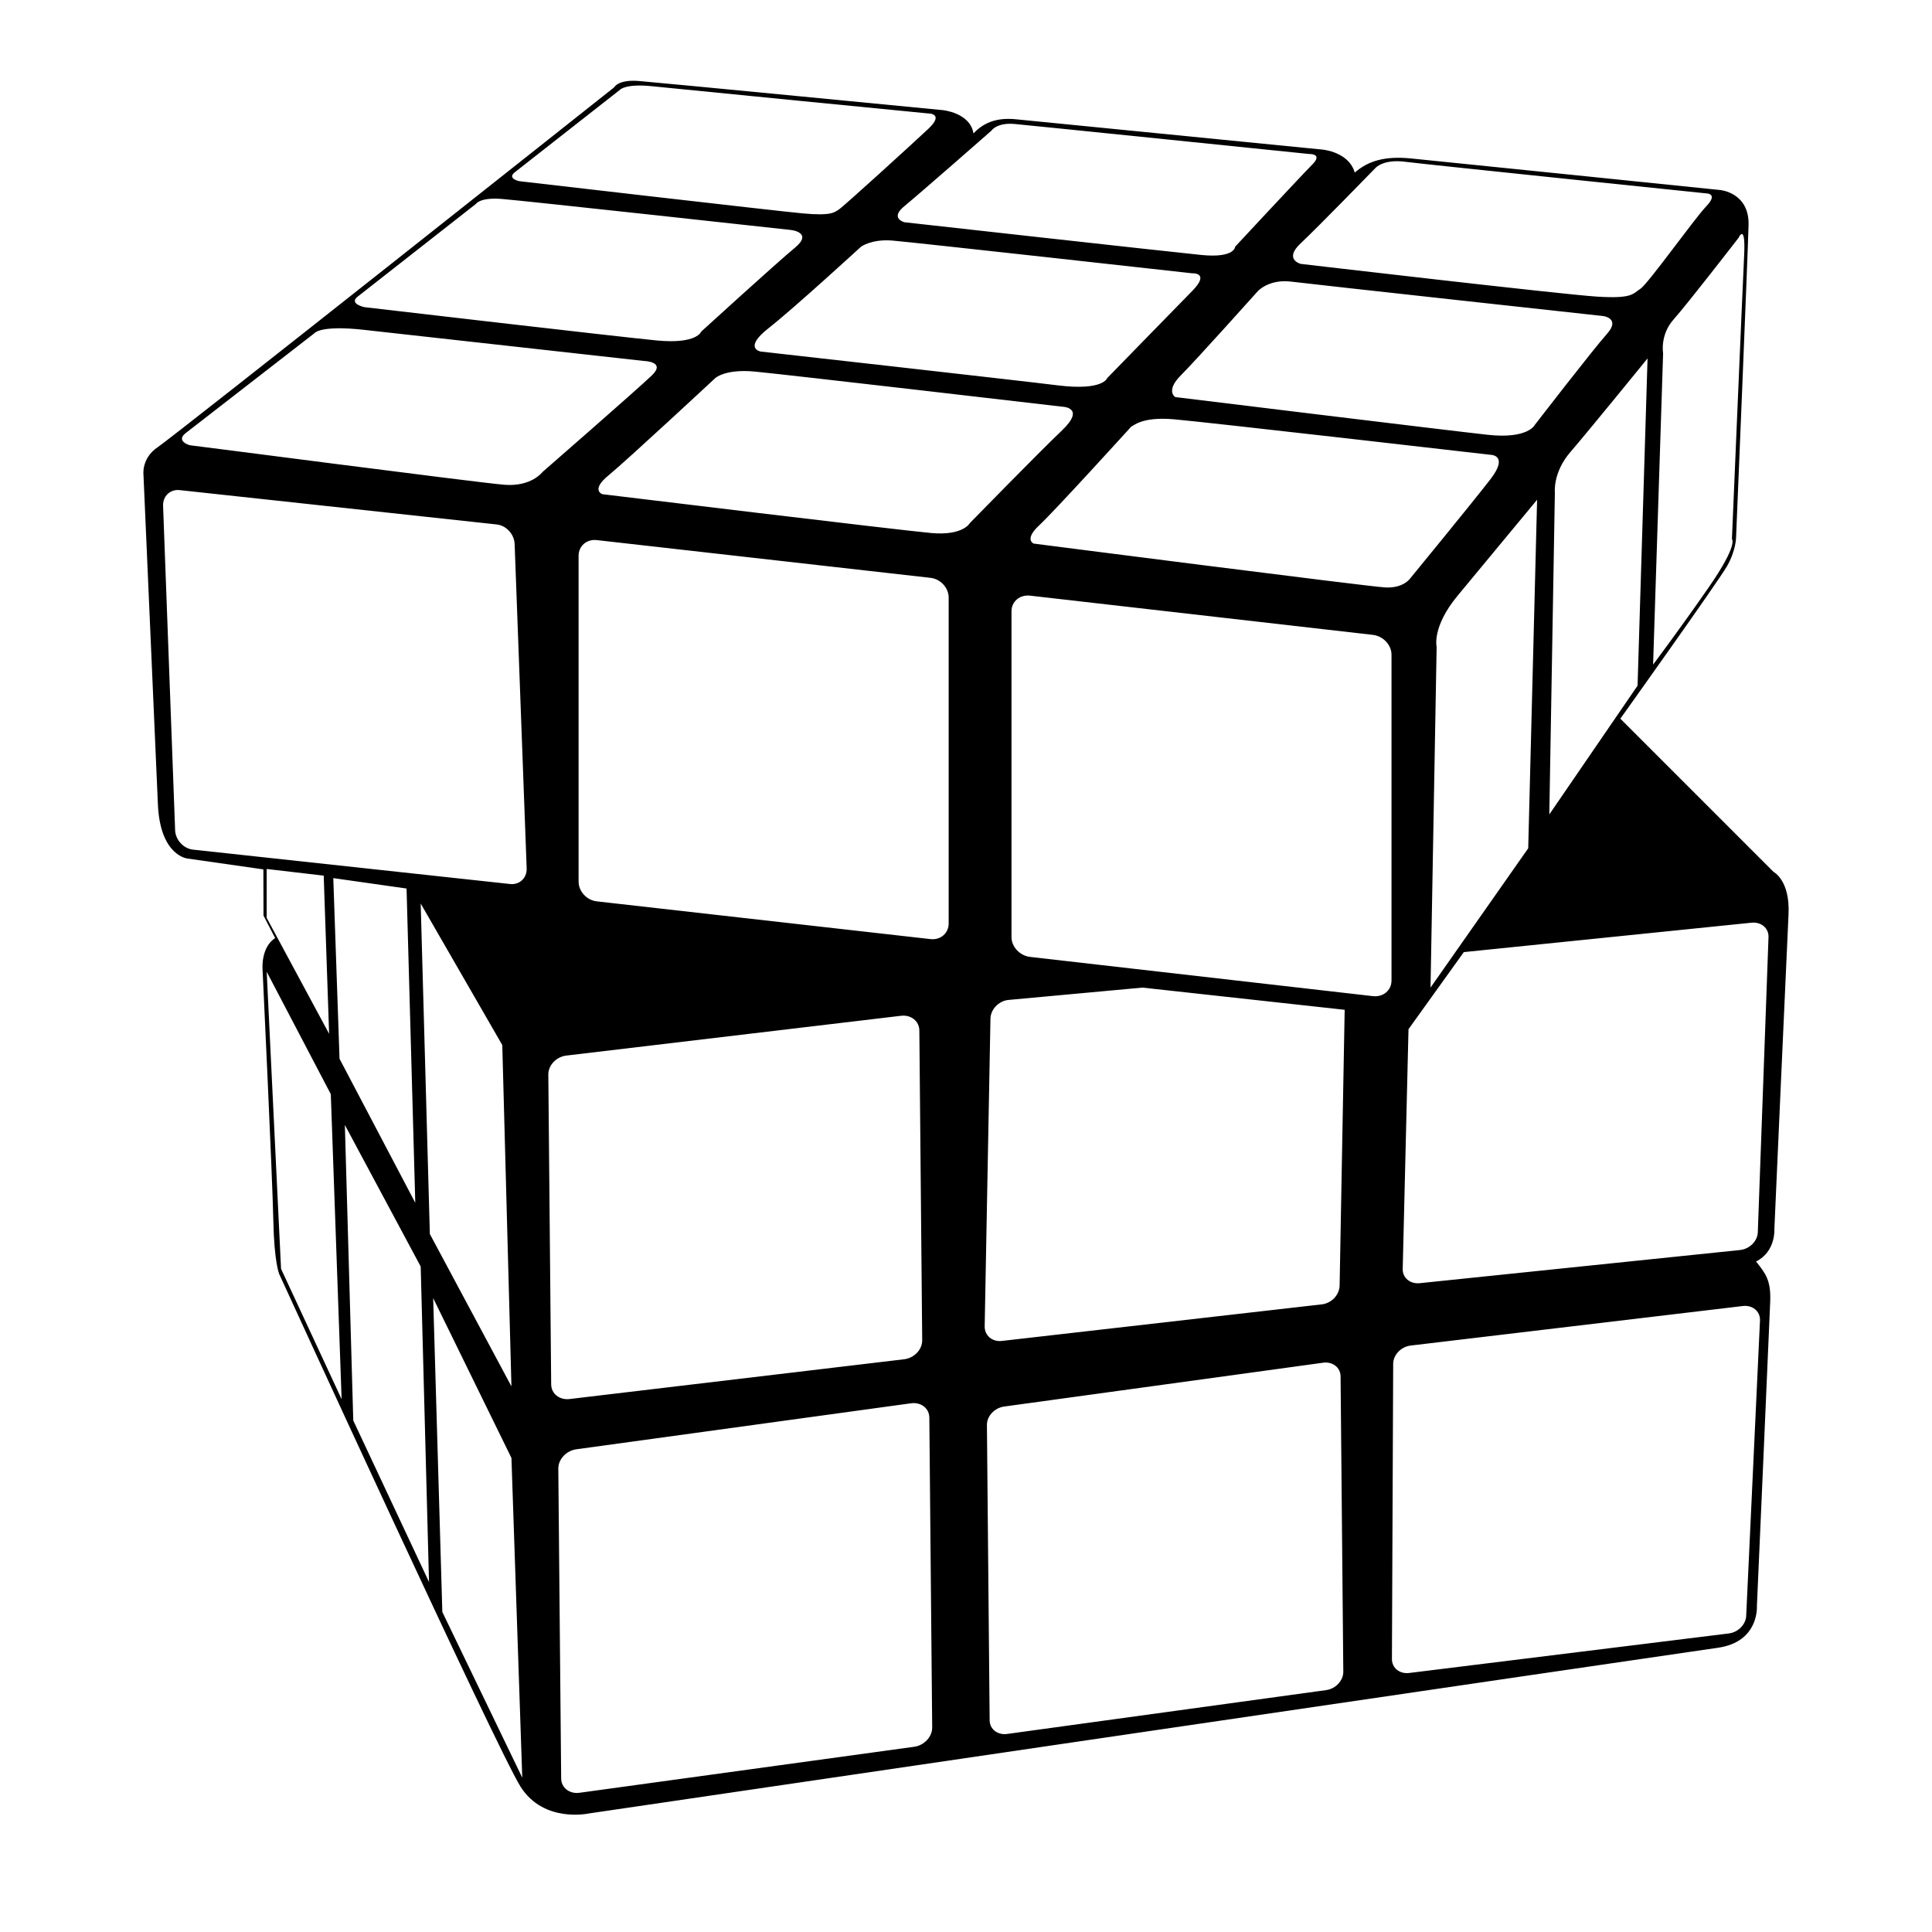<svg xmlns="http://www.w3.org/2000/svg" xmlns:xlink="http://www.w3.org/1999/xlink" version="1.1" x="0px" y="0px" viewBox="0 0 100 100" enable-background="new 0 0 100 100" xml:space="preserve"><path fill="#000000" d="M8.173,41.638L7.426,24.574c0,0-0.115-0.862,0.747-1.436C9.035,22.563,31.787,4.522,31.787,4.522  s0.201-0.417,1.278-0.33C34.142,4.278,48.793,5.7,48.793,5.7s1.422,0.129,1.594,1.207c0.603-0.646,1.336-0.819,2.198-0.733  C53.447,6.26,68.27,7.725,68.27,7.725s1.508,0.043,1.853,1.207c0.689-0.603,1.551-0.862,2.887-0.733  c1.336,0.129,16.03,1.637,16.03,1.637s1.508,0.129,1.465,1.81s-0.646,16.159-0.646,16.159s0,0.689-0.474,1.508  c-0.474,0.819-5.516,7.886-5.516,7.886l7.929,7.929c0,0,0.862,0.431,0.776,2.198s-0.733,16.288-0.733,16.288  s0.086,1.163-0.948,1.681c0.474,0.603,0.776,0.948,0.733,2.068c-0.043,1.12-0.689,15.771-0.689,15.771s0.129,1.853-2.025,2.155  s-58.431,8.575-58.431,8.575s-2.327,0.517-3.533-1.379C25.739,90.589,14.45,65.941,14.45,65.941s-0.259-0.603-0.302-2.758  c-0.043-2.155-0.56-13.056-0.56-13.056s-0.079-1.099,0.654-1.573c-0.603-1.163-0.603-1.163-0.603-1.163l-0.007-2.392l-3.921-0.56  C9.71,44.439,8.29,44.312,8.173,41.638z M49.103,30.932c0-0.506-0.42-0.964-0.939-1.023l-17.277-1.954  c-0.518-0.059-0.939,0.304-0.939,0.81v16.866c0,0.506,0.42,0.964,0.939,1.023l17.277,1.954c0.518,0.059,0.939-0.304,0.939-0.81  V30.932z M47.585,53.336c-0.004-0.481-0.429-0.821-0.949-0.759l-17.322,2.059c-0.52,0.062-0.938,0.502-0.933,0.983l0.148,16.036  c0.004,0.481,0.429,0.821,0.949,0.759L46.8,70.355c0.52-0.062,0.938-0.502,0.933-0.983L47.585,53.336z M48.102,73.376  c-0.004-0.481-0.429-0.813-0.949-0.742l-17.322,2.381c-0.52,0.071-0.938,0.519-0.933,1.001l0.148,16.036  c0.004,0.481,0.429,0.813,0.949,0.742l17.322-2.381c0.52-0.071,0.938-0.519,0.933-1.001L48.102,73.376z M69.388,71.241  c-0.004-0.459-0.409-0.775-0.905-0.707l-16.511,2.269c-0.495,0.068-0.894,0.495-0.889,0.954l0.141,15.285  c0.004,0.459,0.409,0.775,0.905,0.707L68.64,87.48c0.495-0.068,0.894-0.495,0.889-0.954L69.388,71.241z M69.6,52.267l-10.465-1.149  l-6.952,0.64c-0.497,0.057-0.908,0.49-0.917,0.968l-0.299,15.919c-0.009,0.478,0.387,0.819,0.884,0.762l16.57-1.894  c0.497-0.057,0.908-0.49,0.917-0.968L69.6,52.267z M91.098,68.319c0.002-0.459-0.399-0.781-0.895-0.719l-17.19,2.046  c-0.496,0.061-0.9,0.483-0.902,0.942l-0.065,15.286c-0.002,0.459,0.399,0.781,0.895,0.719l16.541-2.046  c0.496-0.061,0.9-0.483,0.902-0.942L91.098,68.319z M91.538,48.496c0.011-0.459-0.383-0.789-0.881-0.737l-14.89,1.522l-2.863,3.99  l-0.3,12.409c-0.011,0.459,0.383,0.789,0.881,0.737l16.578-1.716c0.497-0.051,0.91-0.465,0.921-0.923L91.538,48.496z M72.024,33.888  c0-0.506-0.432-0.966-0.964-1.027l-17.741-2.03c-0.532-0.061-0.964,0.3-0.964,0.806v16.866c0,0.506,0.432,0.966,0.964,1.027  l17.741,2.03c0.532,0.061,0.964-0.3,0.964-0.806V33.888z M26.637,28.155c-0.019-0.504-0.433-0.955-0.926-1.009L9.299,25.368  c-0.492-0.053-0.877,0.312-0.858,0.815l0.623,16.785c0.019,0.504,0.433,0.955,0.926,1.009l16.412,1.779  c0.492,0.053,0.877-0.312,0.858-0.815L26.637,28.155z M22.249,63.873l4.223,7.886l-0.474-17.667l-4.223-7.325L22.249,63.873z   M22.895,83.436l4.137,8.575l-0.56-16.547l-4.051-8.273L22.895,83.436z M18.285,73.525l3.921,8.36l-0.431-16.331l-3.925-7.325  L18.285,73.525z M14.547,65.675l3.135,6.746l-0.56-15.788l-3.318-6.334L14.547,65.675z M17.574,54.802l3.921,7.455L21.043,45.99  l-3.792-0.539L17.574,54.802z M13.803,47.508l3.232,6.002l-0.28-8.187l-2.952-0.345V47.508z M9.868,23.051  c0.086,0,14.823,1.925,16.231,2.04c1.408,0.115,1.982-0.661,1.982-0.661s4.912-4.28,5.659-4.999  c0.747-0.718-0.402-0.747-0.402-0.747s-12.18-1.35-14.478-1.609c-2.298-0.259-2.585,0.172-2.585,0.172l-6.665,5.171  C9.091,22.822,9.782,23.051,9.868,23.051z M18.859,15.898c0,0,13.042,1.523,15.133,1.724c2.091,0.201,2.304-0.46,2.304-0.46  s3.907-3.562,4.855-4.345c0.948-0.783-0.201-0.912-0.201-0.912s-13.875-1.523-14.996-1.609c-1.12-0.086-1.321,0.259-1.321,0.259  l-6.119,4.797C18.041,15.724,18.859,15.898,18.859,15.898z M26.874,9.377c0,0,13.128,1.523,14.652,1.666  c1.524,0.144,1.665-0.057,1.895-0.201c0.23-0.144,3.763-3.361,4.625-4.17s0-0.8,0-0.8S35.148,4.609,33.769,4.465  c-1.379-0.144-1.666,0.172-1.666,0.172l-5.458,4.28C26.23,9.242,26.874,9.377,26.874,9.377z M46.811,10.67  c-0.776,0.632,0,0.833,0,0.833s13.645,1.523,15.379,1.695c1.733,0.172,1.743-0.431,1.743-0.431s3.419-3.677,3.993-4.252  C68.5,7.941,67.753,7.97,67.753,7.97S53.476,6.505,52.528,6.418c-0.948-0.086-1.211,0.345-1.211,0.345S47.586,10.038,46.811,10.67z   M39.773,16.993c-1.321,1.038-0.402,1.203-0.402,1.203s13.071,1.465,15.398,1.752c2.327,0.287,2.536-0.373,2.536-0.373  s3.439-3.533,4.4-4.51c0.961-0.977,0-0.919,0-0.919s-14.463-1.609-15.526-1.695c-1.063-0.086-1.609,0.316-1.609,0.316  S41.094,15.956,39.773,16.993z M31.499,24.603c-0.948,0.776-0.316,0.977-0.316,0.977s15.398,1.867,17.035,2.011  c1.637,0.144,1.982-0.517,1.982-0.517s3.505-3.591,4.769-4.797c1.264-1.207,0-1.228,0-1.228s-14.364-1.674-15.91-1.817  c-1.546-0.144-2.044,0.345-2.044,0.345S32.447,23.827,31.499,24.603z M53.791,27.188c-0.804,0.747-0.287,0.948-0.287,0.948  s17.208,2.212,18.184,2.269c0.977,0.057,1.321-0.488,1.321-0.488s3.16-3.849,4.137-5.113c0.977-1.264,0-1.264,0-1.264  s-14.708-1.695-16.403-1.839c-1.695-0.144-2.097,0.373-2.183,0.373C58.56,22.075,54.596,26.441,53.791,27.188z M61.117,19.432  c-0.804,0.804-0.287,1.12-0.287,1.12s14.076,1.724,16.173,1.953c2.097,0.23,2.442-0.517,2.442-0.517s3.016-3.907,3.735-4.711  c0.718-0.804-0.201-0.919-0.201-0.919s-14.996-1.637-16.145-1.781c-1.149-0.144-1.724,0.488-1.724,0.488  S61.921,18.627,61.117,19.432z M67.322,12.595c-0.891,0.833,0,1.063,0,1.063s13.502,1.58,15.34,1.695  c1.839,0.115,1.839-0.144,2.241-0.402s2.787-3.62,3.419-4.28c0.632-0.661,0-0.661,0-0.661S73.843,8.515,72.723,8.372  C71.602,8.228,71.2,8.688,71.2,8.688S68.213,11.762,67.322,12.595z M85.564,34.399c0,0,1.321-1.752,2.873-3.989  c1.551-2.236,1.207-2.503,1.207-2.503s0.546-12.927,0.632-14.677c0.086-1.75-0.287-0.922-0.287-0.922s-2.643,3.419-3.361,4.223  c-0.718,0.804-0.546,1.752-0.546,1.752L85.564,34.399z M80.192,42.155l4.568-6.665l0.517-16.938c0,0-3.074,3.781-3.993,4.844  c-0.919,1.063-0.804,2.097-0.804,2.097L80.192,42.155z M74.044,51.118l5.056-7.21l0.46-18.041c0,0-2.758,3.332-4.108,4.958  c-1.35,1.626-1.092,2.654-1.092,2.654L74.044,51.118z"/></svg>